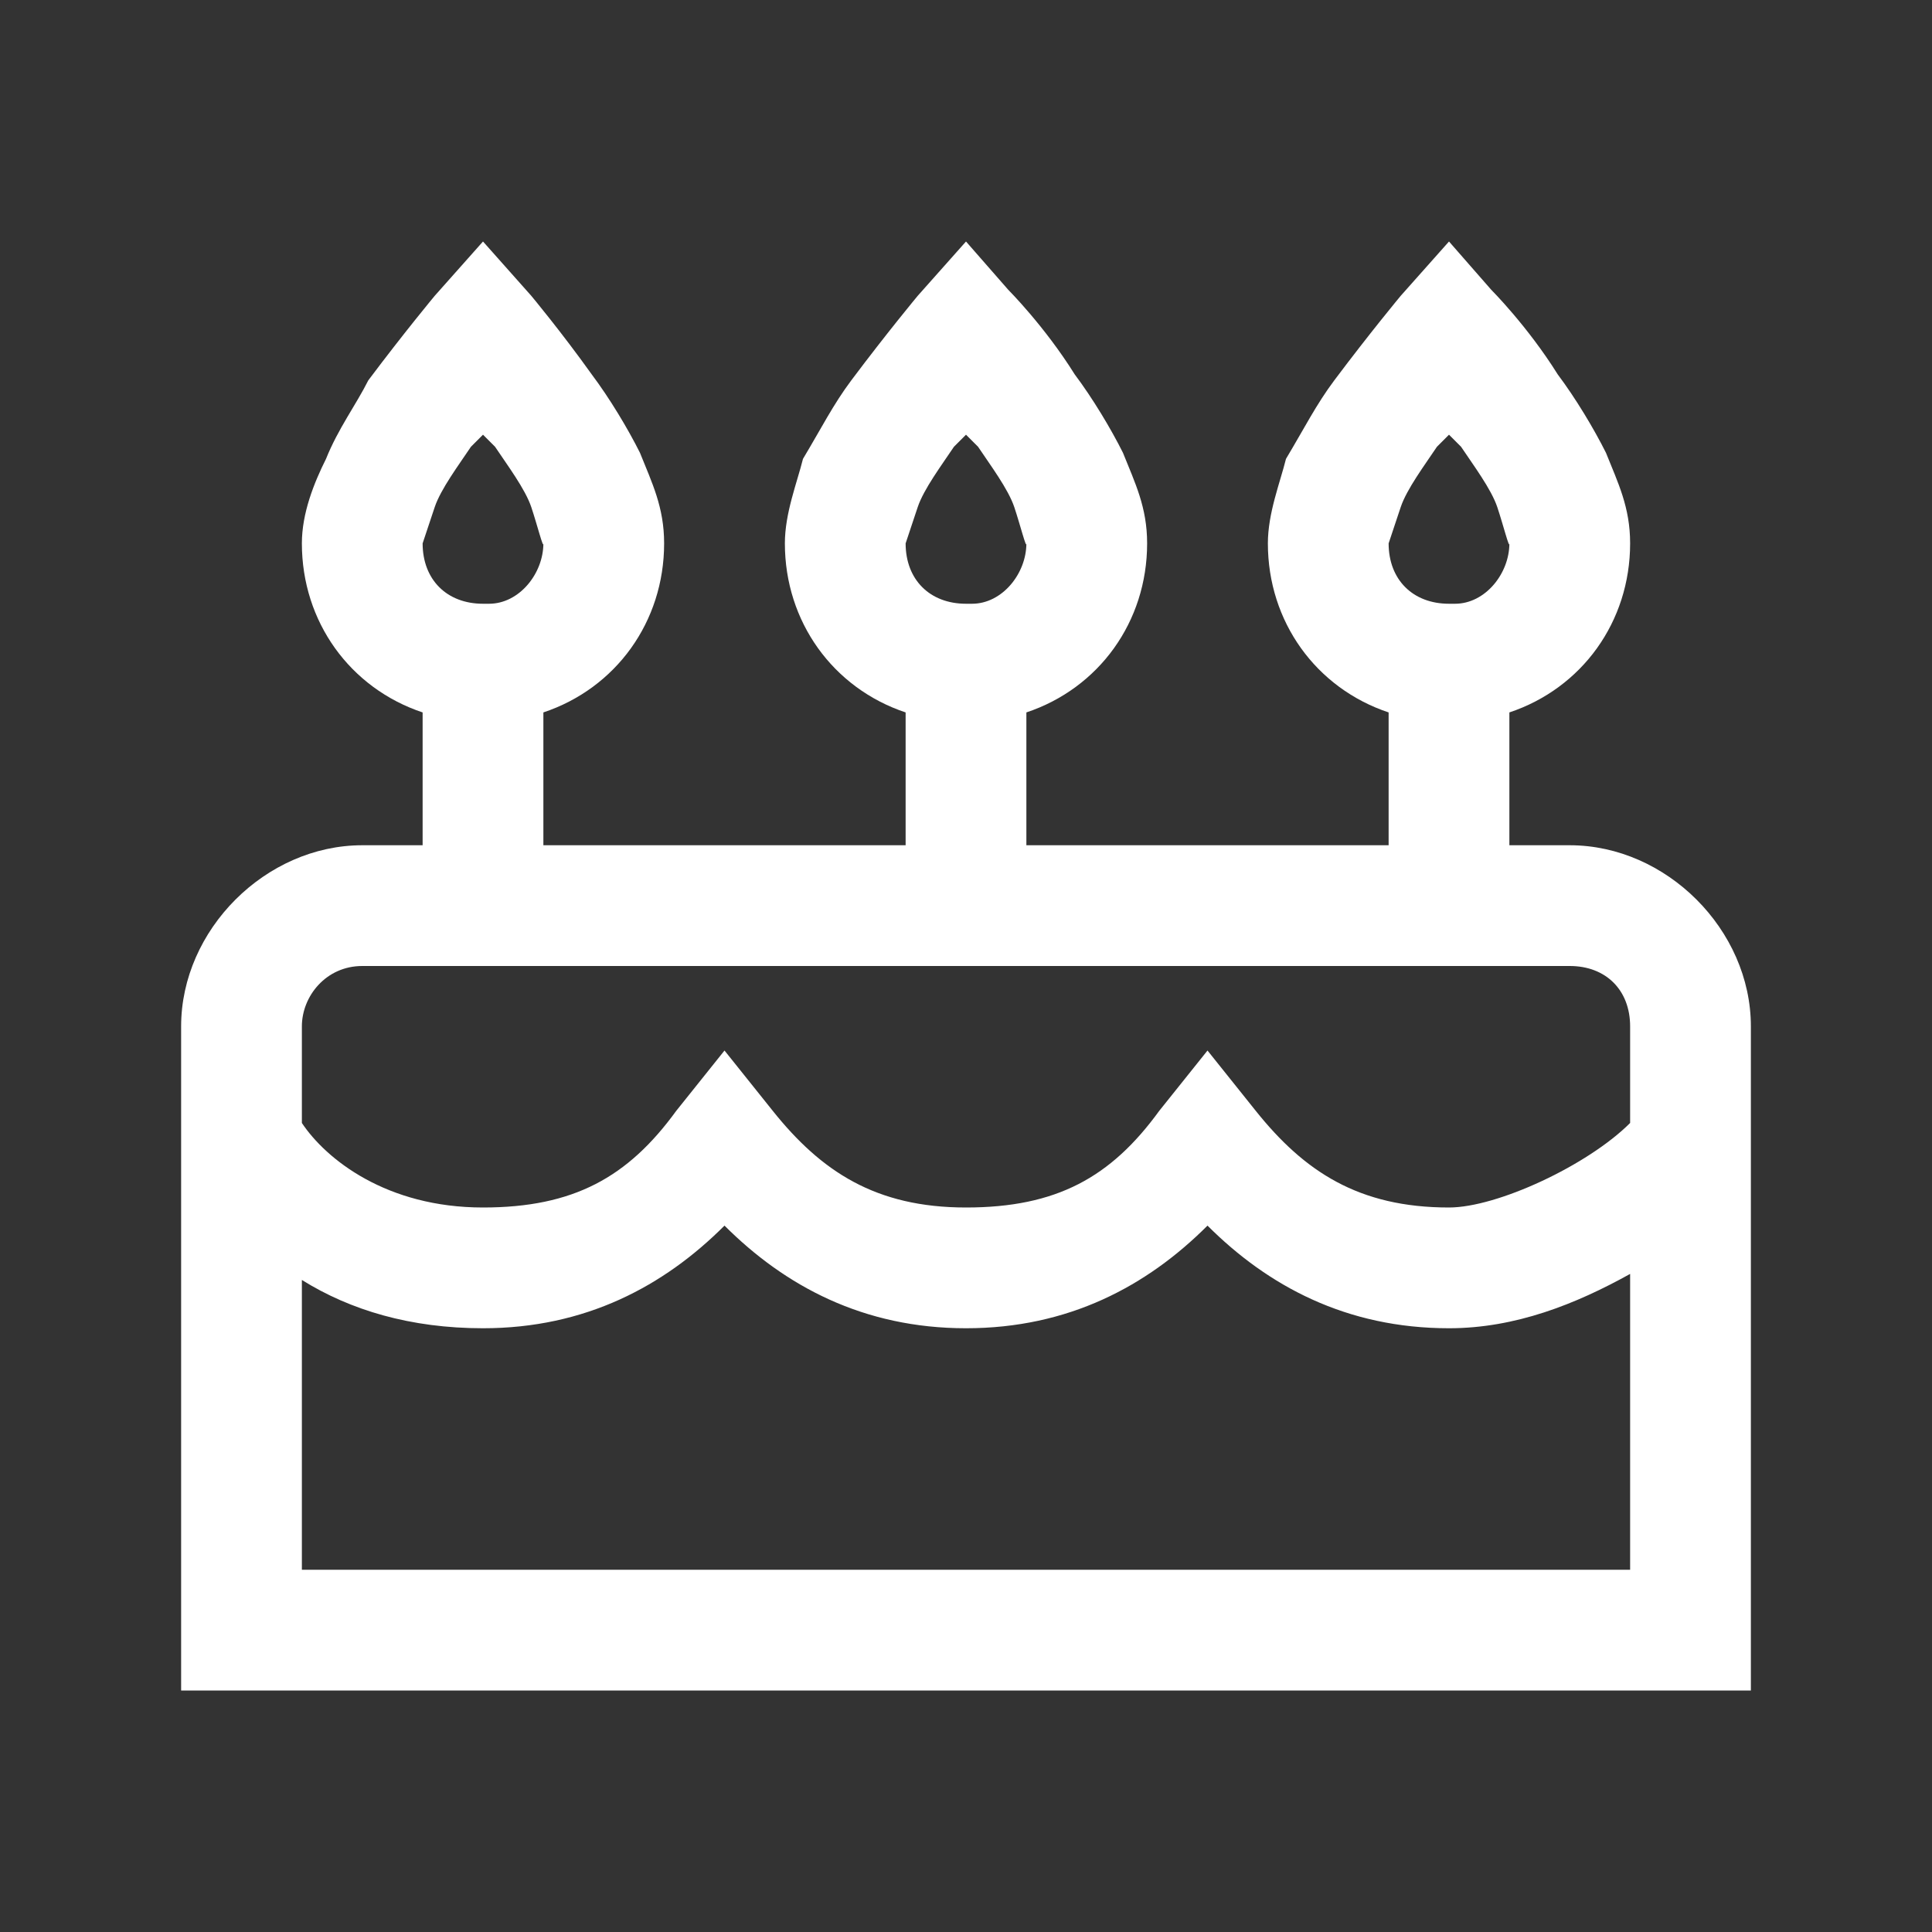 <?xml version="1.0" encoding="utf-8"?>
<!-- Generator: Adobe Illustrator 21.0.2, SVG Export Plug-In . SVG Version: 6.00 Build 0)  -->
<svg version="1.1" id="Layer_1" xmlns="http://www.w3.org/2000/svg" xmlns:xlink="http://www.w3.org/1999/xlink" x="0px" y="0px"
	 viewBox="0 0 32 32" style="enable-background:new 0 0 32 32;" xml:space="preserve">
<rect x="0" y="0" width="32" height="32" fill="#333333" stroke="none"/>
<style type="text/css">
	.st0{fill:#FFFFFF;}
</style>
<path class="st0" d="M8,4L7.2,4.9c0,0-0.5,0.6-1.1,1.4C5.9,6.7,5.6,7.1,5.4,7.6C5.2,8,5,8.5,5,9c0,1.3,0.8,2.4,2,2.8V14H6
	c-1.6,0-3,1.4-3,3v11h26V17c0-1.6-1.4-3-3-3h-1v-2.2c1.2-0.4,2-1.5,2-2.8c0-0.6-0.2-1-0.4-1.5c-0.2-0.4-0.5-0.9-0.8-1.3
	c-0.5-0.8-1.1-1.4-1.1-1.4L24,4l-0.8,0.9c0,0-0.5,0.6-1.1,1.4c-0.3,0.4-0.5,0.8-0.8,1.3C21.2,8,21,8.5,21,9c0,1.3,0.8,2.4,2,2.8V14
	h-6v-2.2c1.2-0.4,2-1.5,2-2.8c0-0.6-0.2-1-0.4-1.5c-0.2-0.4-0.5-0.9-0.8-1.3c-0.5-0.8-1.1-1.4-1.1-1.4L16,4l-0.8,0.9
	c0,0-0.5,0.6-1.1,1.4c-0.3,0.4-0.5,0.8-0.8,1.3C13.2,8,13,8.5,13,9c0,1.3,0.8,2.4,2,2.8V14H9v-2.2c1.2-0.4,2-1.5,2-2.8
	c0-0.6-0.2-1-0.4-1.5c-0.2-0.4-0.5-0.9-0.8-1.3c-0.5-0.7-1-1.3-1-1.3L8,4z M8,7.2c0.1,0.1,0.1,0.1,0.2,0.2c0.2,0.3,0.5,0.7,0.6,1
	S9,9.1,9,9c0,0.5-0.4,1-0.9,1C8,10,8,10,8,10l0,0c-0.6,0-1-0.4-1-1c0,0,0.1-0.3,0.2-0.6s0.4-0.7,0.6-1C7.9,7.3,7.9,7.3,8,7.2z
	 M16,7.2c0.1,0.1,0.1,0.1,0.2,0.2c0.2,0.3,0.5,0.7,0.6,1S17,9.1,17,9c0,0.5-0.4,1-0.9,1H16l0,0c-0.6,0-1-0.4-1-1
	c0,0,0.1-0.3,0.2-0.6s0.4-0.7,0.6-1C15.9,7.3,15.9,7.3,16,7.2z M24,7.2c0.1,0.1,0.1,0.1,0.2,0.2c0.2,0.3,0.5,0.7,0.6,1S25,9.1,25,9
	c0,0.5-0.4,1-0.9,1H24l0,0c-0.6,0-1-0.4-1-1c0,0,0.1-0.3,0.2-0.6s0.4-0.7,0.6-1C23.9,7.3,23.9,7.3,24,7.2z M6,16h20c0.6,0,1,0.4,1,1
	v1.6c-0.7,0.7-2.2,1.4-3,1.4c-1.5,0-2.4-0.6-3.2-1.6l-0.8-1l-0.8,1C18.4,19.5,17.5,20,16,20s-2.4-0.6-3.2-1.6l-0.8-1l-0.8,1
	C10.4,19.5,9.5,20,8,20c-1.6,0-2.6-0.8-3-1.4V17C5,16.5,5.4,16,6,16z M12,20.3c1,1,2.3,1.7,4,1.7s3-0.7,4-1.7c1,1,2.3,1.7,4,1.7
	c1.1,0,2.1-0.4,3-0.9V26H5v-4.8C5.8,21.7,6.8,22,8,22C9.7,22,11,21.3,12,20.3z"/>
</svg>
